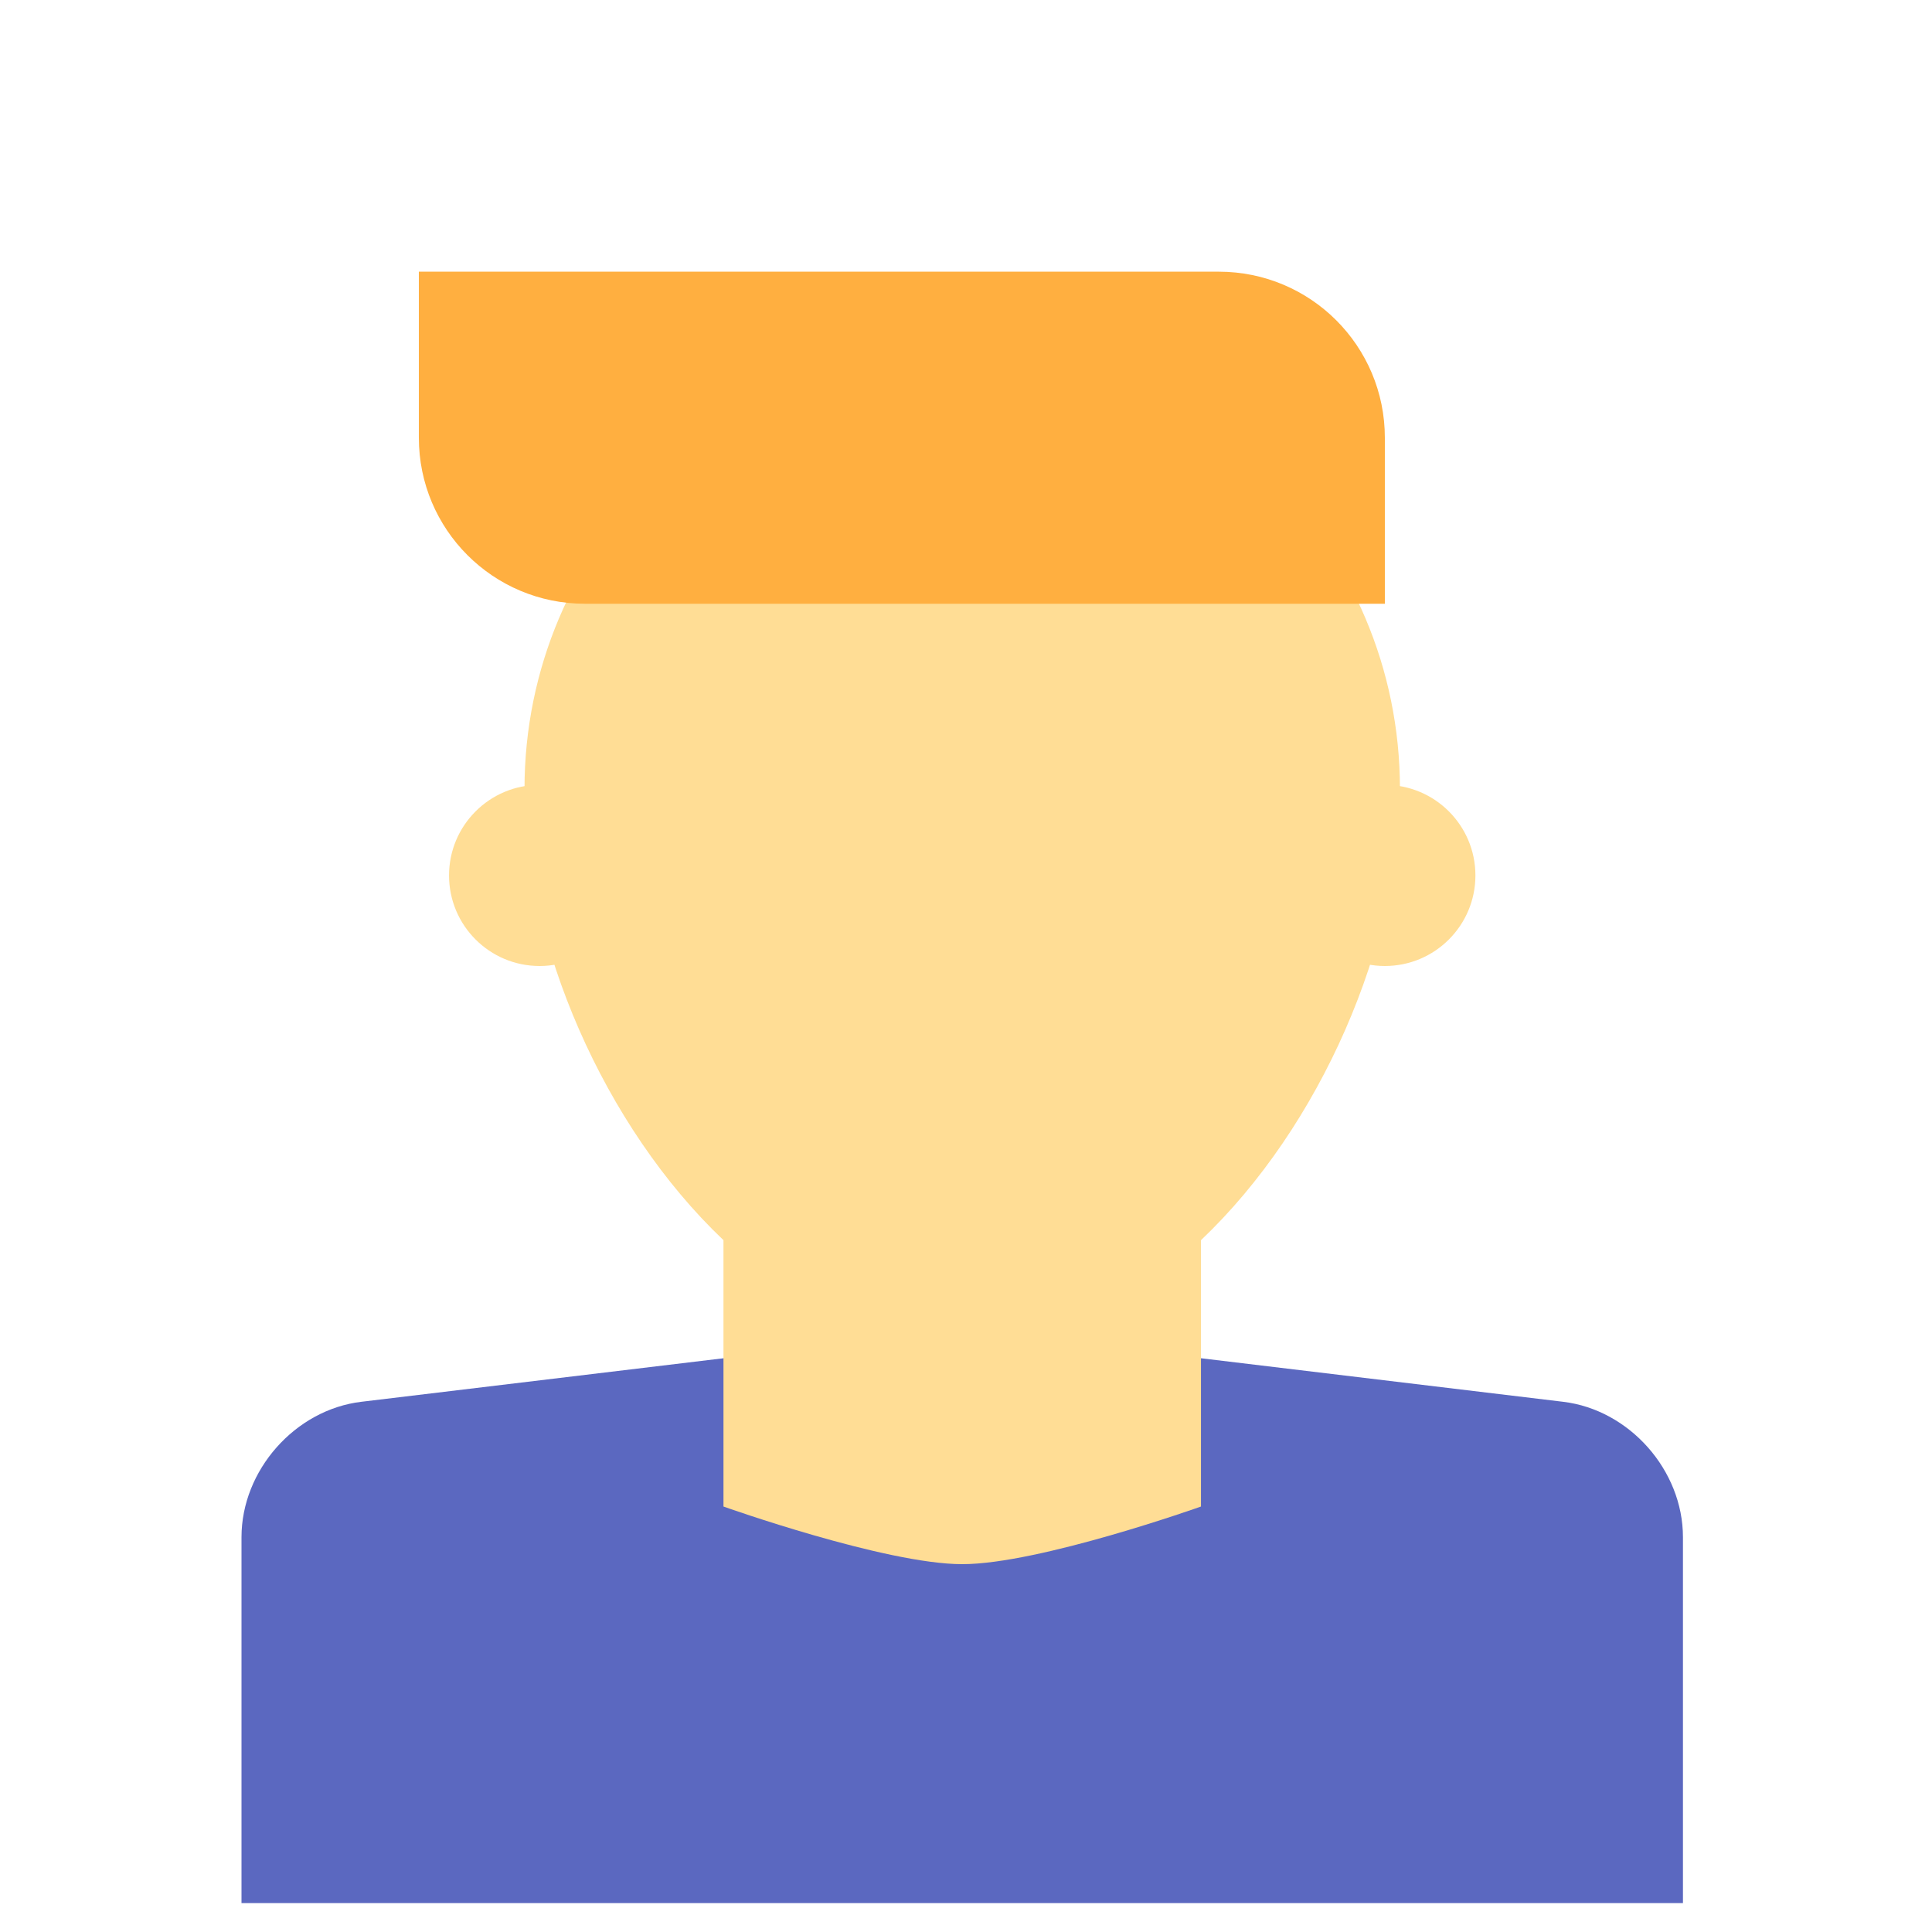 <svg viewBox="0 0 64 64" xmlns="http://www.w3.org/2000/svg">
  <g fill="none" fill-rule="evenodd">
    <path fill="#5B68C0" d="M8,50.921 C8,48.707 9.775,46.699 11.969,46.436 L31.875,44.043 L51.781,46.436 C53.973,46.699 55.75,48.701 55.75,50.921 L55.75,63.043 L8,63.043 L8,50.921 Z"/>
    <path fill="#FFDD95" d="M23.966,41.082 C19.998,37.317 17.375,31.223 17.375,26.133 C17.375,18.125 23.867,11.633 31.875,11.633 C39.883,11.633 46.375,18.125 46.375,26.133 C46.375,31.223 43.752,37.317 39.784,41.082 L39.784,49.906 C39.784,49.906 34.422,51.815 31.875,51.815 C29.328,51.815 23.966,49.906 23.966,49.906 L23.966,41.082 Z"/>
    <circle cx="17.875" cy="29" r="3" fill="#FFDD95"/>
    <circle cx="45.875" cy="29" r="3" fill="#FFDD95"/>
    <path fill="#FFAF40" d="M13.875,14.5 C13.875,11.462 16.333,9 19.376,9 L45.875,9 L45.875,14.5 C45.875,17.538 43.417,20 40.374,20 L13.875,20 L13.875,14.5 Z" transform="matrix(-1 0 0 1 59.75 0)"/>
  </g>
</svg>